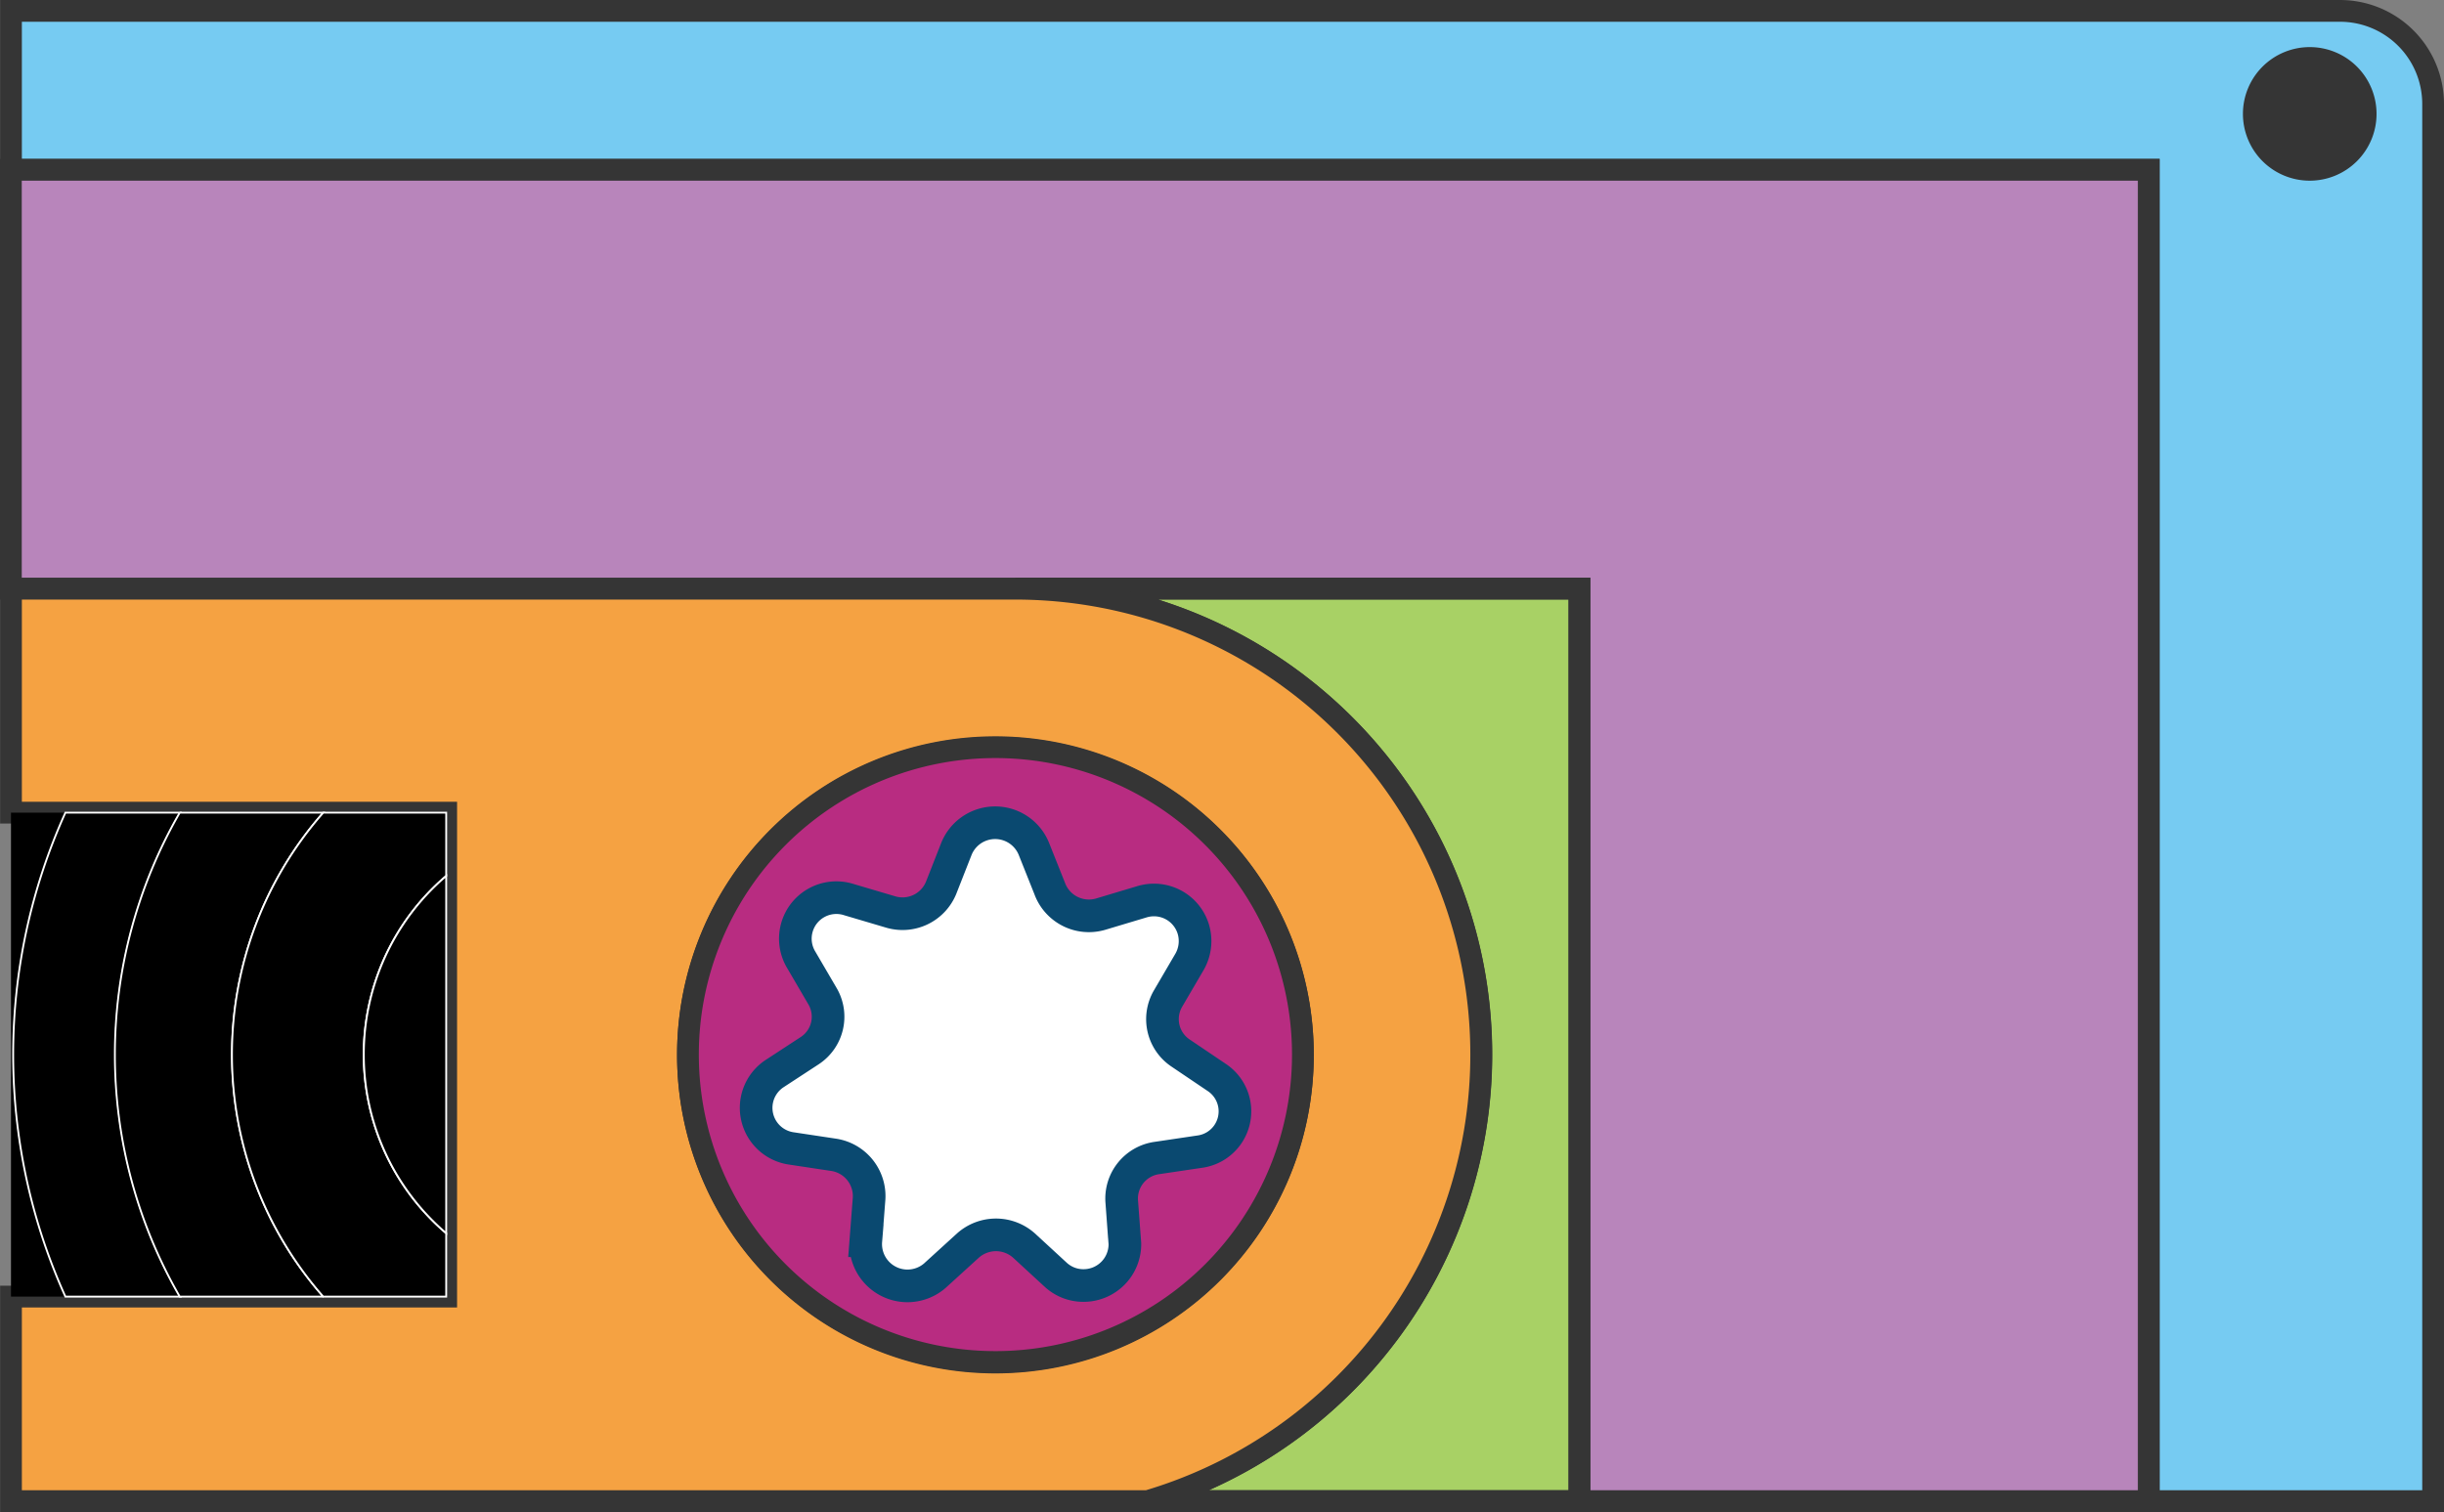 <svg id="sky" xmlns="http://www.w3.org/2000/svg" viewBox="0 0 224.63 139.02"><rect x="0" y="0" width="224.63" height="139.02" fill="#808080" stroke="none"/><defs><style>.cls-1{fill:#76cbf2;}.cls-1,.cls-2,.cls-3,.cls-4,.cls-5{stroke:#353535;}.cls-1,.cls-2,.cls-3,.cls-4,.cls-5,.cls-7,.cls-8{stroke-miterlimit:10;}.cls-1,.cls-2,.cls-4,.cls-5{stroke-width:2px;}.cls-2{fill:#b885bb;}.cls-3{fill:#a8d165;stroke-width:2.03px;}.cls-4{fill:#f5a242;}.cls-5{fill:#b82c81;}.cls-6{fill:#353535;}.cls-7{fill:#fff;stroke:#0a4970;stroke-width:3px;}.cls-8{stroke:#fff;stroke-width:0.17px;}</style></defs><title>sky-right-top</title><g id="sky-right-top"><path class="cls-1" d="M426.49,17.61V140h26.13V11.56A8.56,8.56,0,0,0,444.06,3H230V17.61ZM441.28,7.33a5.14,5.14,0,1,1-5.14,5.14A5.14,5.14,0,0,1,441.28,7.33Z" transform="translate(-228.99 -2)"/><polygon class="cls-2" points="1 15.61 1 54.12 93.3 54.12 145.16 54.12 145.16 138 197.49 138 197.49 15.61 1 15.61"/><path class="cls-3" d="M365.13,98.94A42.84,42.84,0,0,1,334.46,140h39.69V56.12H322.3A42.83,42.83,0,0,1,365.13,98.94Z" transform="translate(-228.99 -2)"/><path class="cls-4" d="M230,76.71h40V121.2H230V140H334.46A42.82,42.82,0,0,0,322.3,56.12H230ZM348.74,99a28.26,28.26,0,1,1-28.26-28.26A28.26,28.26,0,0,1,348.74,99Z" transform="translate(-228.99 -2)"/><path class="cls-5" d="M320.48,70.69A28.26,28.26,0,1,0,348.74,99,28.27,28.27,0,0,0,320.48,70.69Zm21.4,35.51a3.71,3.71,0,0,1-2.7,1.69l-3.9.58a3.76,3.76,0,0,0-3.22,4l.29,3.88a3.8,3.8,0,0,1-3.76,3.84,3.75,3.75,0,0,1-2.61-1l-2.91-2.68a3.87,3.87,0,0,0-5.14,0l-2.9,2.64a3.84,3.84,0,0,1-6.49-3.08l.3-3.89a3.84,3.84,0,0,0-3.22-4l-3.91-.59a3.77,3.77,0,0,1-1.59-6.86l3.29-2.15a3.73,3.73,0,0,0,1.14-5l-2-3.42A3.77,3.77,0,0,1,307,84.7l3.79,1.17a3.83,3.83,0,0,0,4.66-2.19L316.88,80A3.84,3.84,0,0,1,324,80l1.46,3.64a3.84,3.84,0,0,0,4.69,2.38l3.77-1.13a3.78,3.78,0,0,1,4.74,2.48,3.83,3.83,0,0,1-.32,3l-2,3.42a3.75,3.75,0,0,0,1.16,5l3.26,2.23A3.73,3.73,0,0,1,341.88,106.2Z" transform="translate(-228.99 -2)"/><circle class="cls-6" cx="212.29" cy="10.47" r="5.14"/><path class="cls-7" d="M337.5,98.81a3.75,3.75,0,0,1-1.16-5l2-3.42a3.83,3.83,0,0,0,.32-3,3.78,3.78,0,0,0-4.74-2.48l-3.77,1.13a3.84,3.84,0,0,1-4.69-2.38L324,80a3.84,3.84,0,0,0-7.09,0l-1.43,3.64a3.83,3.83,0,0,1-4.66,2.19L307,84.7a3.77,3.77,0,0,0-4.42,5.45l2,3.42a3.73,3.73,0,0,1-1.14,5l-3.29,2.15a3.77,3.77,0,0,0,1.59,6.86l3.91.59a3.84,3.84,0,0,1,3.22,4l-.3,3.89a3.84,3.84,0,0,0,6.49,3.08l2.9-2.64a3.87,3.87,0,0,1,5.14,0l2.91,2.68a3.75,3.75,0,0,0,2.61,1,3.8,3.8,0,0,0,3.76-3.84l-.29-3.88a3.76,3.76,0,0,1,3.22-4l3.9-.58a3.74,3.74,0,0,0,1.58-6.85Z" transform="translate(-228.99 -2)"/><path d="M230.15,99A53.64,53.64,0,0,1,235,76.71h-5V121.2h5A53.68,53.68,0,0,1,230.15,99Z" transform="translate(-228.99 -2)"/><path class="cls-8" d="M235,121.2h10.56a44.49,44.49,0,0,1,0-44.49H235a53.95,53.95,0,0,0,0,44.49Z" transform="translate(-228.99 -2)"/><path class="cls-8" d="M245.51,121.2h13.2a33.68,33.68,0,0,1,0-44.49h-13.2a44.49,44.49,0,0,0,0,44.49Z" transform="translate(-228.99 -2)"/><path class="cls-8" d="M258.71,121.2H270v-5.83a21.57,21.57,0,0,1,0-32.84V76.71h-11.3a33.68,33.68,0,0,0,0,44.49Z" transform="translate(-228.99 -2)"/><path class="cls-8" d="M262.43,99A21.55,21.55,0,0,0,270,115.37V82.53A21.55,21.55,0,0,0,262.43,99Z" transform="translate(-228.99 -2)"/></g></svg>